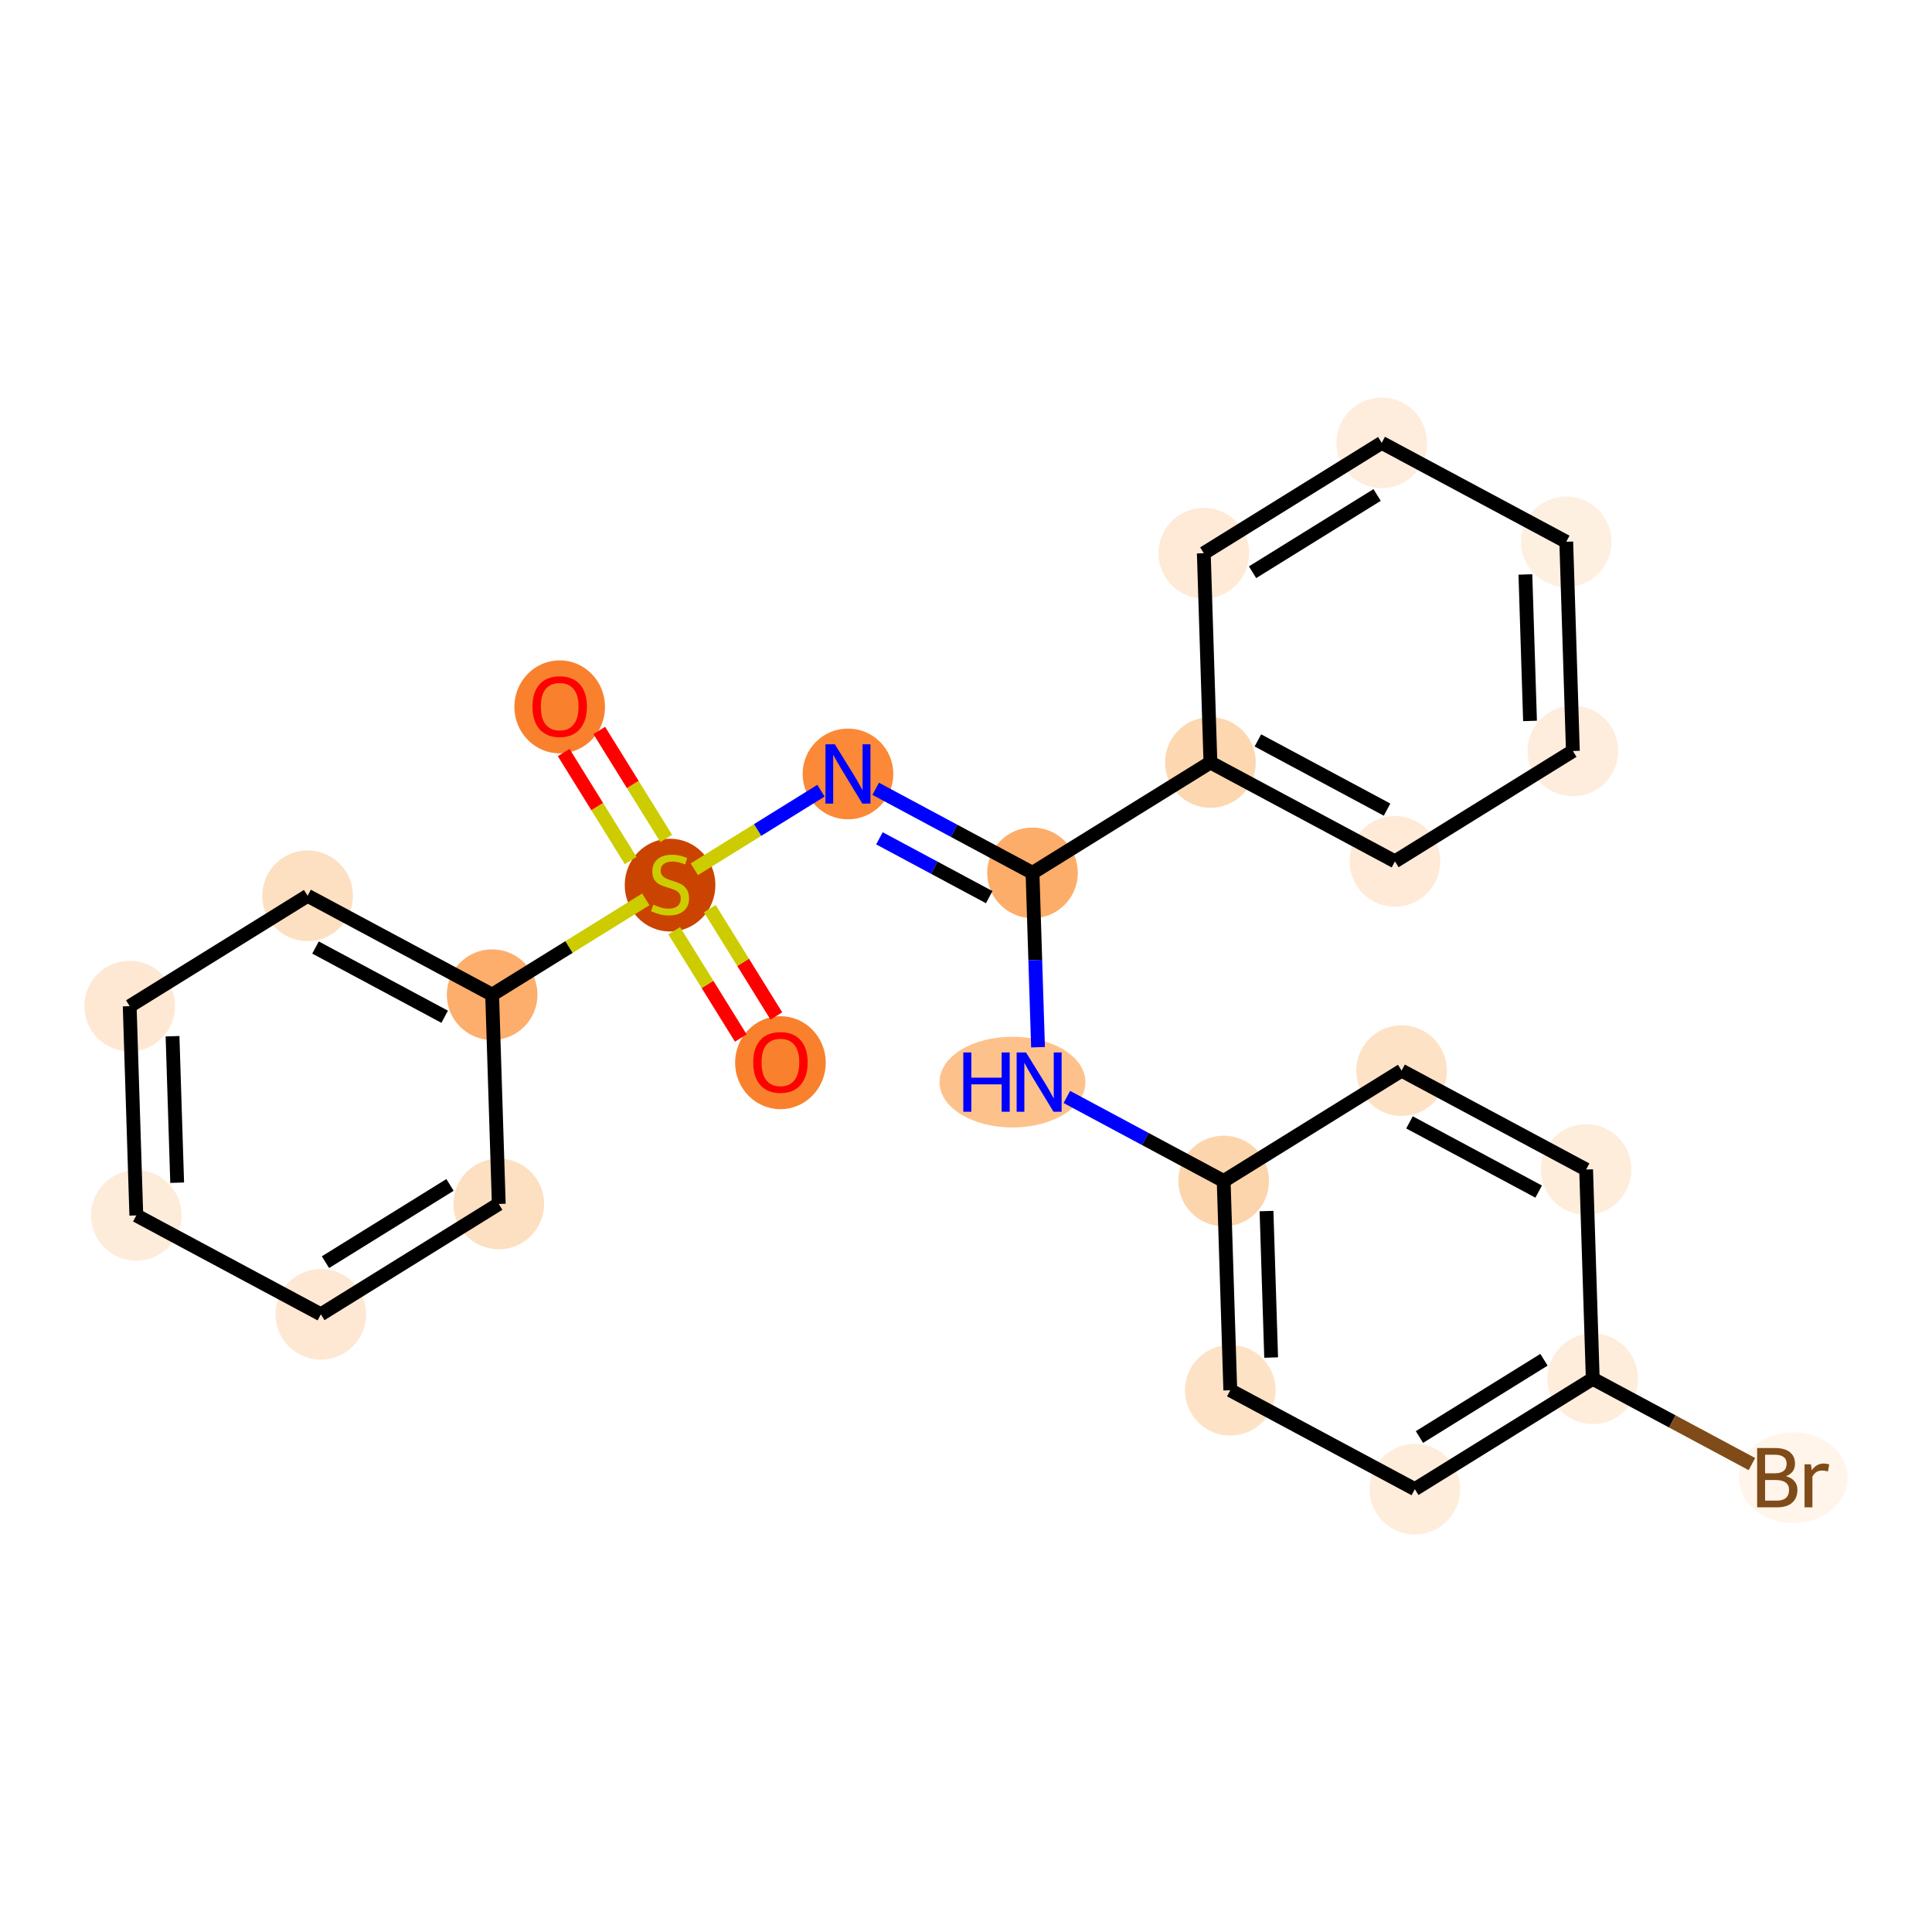 <?xml version='1.0' encoding='iso-8859-1'?>
<svg version='1.1' baseProfile='full'
              xmlns='http://www.w3.org/2000/svg'
                      xmlns:rdkit='http://www.rdkit.org/xml'
                      xmlns:xlink='http://www.w3.org/1999/xlink'
                  xml:space='preserve'
width='280px' height='280px' viewBox='0 0 280 280'>
<!-- END OF HEADER -->
<rect style='opacity:1.0;fill:#FFFFFF;stroke:none' width='280' height='280' x='0' y='0'> </rect>
<ellipse cx='113.105' cy='154.013' rx='6.069' ry='6.239'  style='fill:#F9812E;fill-rule:evenodd;stroke:#F9812E;stroke-width:1.0px;stroke-linecap:butt;stroke-linejoin:miter;stroke-opacity:1' />
<ellipse cx='97.11' cy='128.277' rx='6.069' ry='6.222'  style='fill:#CB4301;fill-rule:evenodd;stroke:#CB4301;stroke-width:1.0px;stroke-linecap:butt;stroke-linejoin:miter;stroke-opacity:1' />
<ellipse cx='81.115' cy='102.444' rx='6.069' ry='6.239'  style='fill:#F9812E;fill-rule:evenodd;stroke:#F9812E;stroke-width:1.0px;stroke-linecap:butt;stroke-linejoin:miter;stroke-opacity:1' />
<ellipse cx='122.894' cy='112.166' rx='6.069' ry='6.076'  style='fill:#FB8937;fill-rule:evenodd;stroke:#FB8937;stroke-width:1.0px;stroke-linecap:butt;stroke-linejoin:miter;stroke-opacity:1' />
<ellipse cx='149.639' cy='126.499' rx='6.069' ry='6.069'  style='fill:#FDAD6A;fill-rule:evenodd;stroke:#FDAD6A;stroke-width:1.0px;stroke-linecap:butt;stroke-linejoin:miter;stroke-opacity:1' />
<ellipse cx='146.733' cy='156.827' rx='10.076' ry='6.076'  style='fill:#FDC28C;fill-rule:evenodd;stroke:#FDC28C;stroke-width:1.0px;stroke-linecap:butt;stroke-linejoin:miter;stroke-opacity:1' />
<ellipse cx='177.344' cy='171.159' rx='6.069' ry='6.069'  style='fill:#FDD5AC;fill-rule:evenodd;stroke:#FDD5AC;stroke-width:1.0px;stroke-linecap:butt;stroke-linejoin:miter;stroke-opacity:1' />
<ellipse cx='178.303' cy='201.487' rx='6.069' ry='6.069'  style='fill:#FDE2C6;fill-rule:evenodd;stroke:#FDE2C6;stroke-width:1.0px;stroke-linecap:butt;stroke-linejoin:miter;stroke-opacity:1' />
<ellipse cx='205.048' cy='215.819' rx='6.069' ry='6.069'  style='fill:#FEEDDB;fill-rule:evenodd;stroke:#FEEDDB;stroke-width:1.0px;stroke-linecap:butt;stroke-linejoin:miter;stroke-opacity:1' />
<ellipse cx='230.833' cy='199.824' rx='6.069' ry='6.069'  style='fill:#FEEDDB;fill-rule:evenodd;stroke:#FEEDDB;stroke-width:1.0px;stroke-linecap:butt;stroke-linejoin:miter;stroke-opacity:1' />
<ellipse cx='259.883' cy='214.157' rx='7.389' ry='6.076'  style='fill:#FFF5EB;fill-rule:evenodd;stroke:#FFF5EB;stroke-width:1.0px;stroke-linecap:butt;stroke-linejoin:miter;stroke-opacity:1' />
<ellipse cx='229.873' cy='169.496' rx='6.069' ry='6.069'  style='fill:#FEEDDB;fill-rule:evenodd;stroke:#FEEDDB;stroke-width:1.0px;stroke-linecap:butt;stroke-linejoin:miter;stroke-opacity:1' />
<ellipse cx='203.128' cy='155.164' rx='6.069' ry='6.069'  style='fill:#FDE2C6;fill-rule:evenodd;stroke:#FDE2C6;stroke-width:1.0px;stroke-linecap:butt;stroke-linejoin:miter;stroke-opacity:1' />
<ellipse cx='175.424' cy='110.504' rx='6.069' ry='6.069'  style='fill:#FDD7B0;fill-rule:evenodd;stroke:#FDD7B0;stroke-width:1.0px;stroke-linecap:butt;stroke-linejoin:miter;stroke-opacity:1' />
<ellipse cx='202.168' cy='124.836' rx='6.069' ry='6.069'  style='fill:#FEEAD6;fill-rule:evenodd;stroke:#FEEAD6;stroke-width:1.0px;stroke-linecap:butt;stroke-linejoin:miter;stroke-opacity:1' />
<ellipse cx='227.953' cy='108.841' rx='6.069' ry='6.069'  style='fill:#FEEDDD;fill-rule:evenodd;stroke:#FEEDDD;stroke-width:1.0px;stroke-linecap:butt;stroke-linejoin:miter;stroke-opacity:1' />
<ellipse cx='226.993' cy='78.513' rx='6.069' ry='6.069'  style='fill:#FEF0E1;fill-rule:evenodd;stroke:#FEF0E1;stroke-width:1.0px;stroke-linecap:butt;stroke-linejoin:miter;stroke-opacity:1' />
<ellipse cx='200.248' cy='64.181' rx='6.069' ry='6.069'  style='fill:#FEEDDD;fill-rule:evenodd;stroke:#FEEDDD;stroke-width:1.0px;stroke-linecap:butt;stroke-linejoin:miter;stroke-opacity:1' />
<ellipse cx='174.464' cy='80.176' rx='6.069' ry='6.069'  style='fill:#FEEAD6;fill-rule:evenodd;stroke:#FEEAD6;stroke-width:1.0px;stroke-linecap:butt;stroke-linejoin:miter;stroke-opacity:1' />
<ellipse cx='71.325' cy='144.157' rx='6.069' ry='6.069'  style='fill:#FDAE6C;fill-rule:evenodd;stroke:#FDAE6C;stroke-width:1.0px;stroke-linecap:butt;stroke-linejoin:miter;stroke-opacity:1' />
<ellipse cx='44.581' cy='129.824' rx='6.069' ry='6.069'  style='fill:#FDDFC1;fill-rule:evenodd;stroke:#FDDFC1;stroke-width:1.0px;stroke-linecap:butt;stroke-linejoin:miter;stroke-opacity:1' />
<ellipse cx='18.796' cy='145.819' rx='6.069' ry='6.069'  style='fill:#FEE8D3;fill-rule:evenodd;stroke:#FEE8D3;stroke-width:1.0px;stroke-linecap:butt;stroke-linejoin:miter;stroke-opacity:1' />
<ellipse cx='19.756' cy='176.147' rx='6.069' ry='6.069'  style='fill:#FEECDA;fill-rule:evenodd;stroke:#FEECDA;stroke-width:1.0px;stroke-linecap:butt;stroke-linejoin:miter;stroke-opacity:1' />
<ellipse cx='46.5' cy='190.48' rx='6.069' ry='6.069'  style='fill:#FEE8D3;fill-rule:evenodd;stroke:#FEE8D3;stroke-width:1.0px;stroke-linecap:butt;stroke-linejoin:miter;stroke-opacity:1' />
<ellipse cx='72.285' cy='174.484' rx='6.069' ry='6.069'  style='fill:#FDDFC1;fill-rule:evenodd;stroke:#FDDFC1;stroke-width:1.0px;stroke-linecap:butt;stroke-linejoin:miter;stroke-opacity:1' />
<path class='bond-0 atom-0 atom-1' d='M 112.517,147.243 L 107.692,139.464' style='fill:none;fill-rule:evenodd;stroke:#FF0000;stroke-width:2.0px;stroke-linecap:butt;stroke-linejoin:miter;stroke-opacity:1' />
<path class='bond-0 atom-0 atom-1' d='M 107.692,139.464 L 102.867,131.685' style='fill:none;fill-rule:evenodd;stroke:#CCCC00;stroke-width:2.0px;stroke-linecap:butt;stroke-linejoin:miter;stroke-opacity:1' />
<path class='bond-0 atom-0 atom-1' d='M 107.361,150.442 L 102.535,142.663' style='fill:none;fill-rule:evenodd;stroke:#FF0000;stroke-width:2.0px;stroke-linecap:butt;stroke-linejoin:miter;stroke-opacity:1' />
<path class='bond-0 atom-0 atom-1' d='M 102.535,142.663 L 97.71,134.884' style='fill:none;fill-rule:evenodd;stroke:#CCCC00;stroke-width:2.0px;stroke-linecap:butt;stroke-linejoin:miter;stroke-opacity:1' />
<path class='bond-1 atom-1 atom-2' d='M 96.56,121.519 L 91.705,113.693' style='fill:none;fill-rule:evenodd;stroke:#CCCC00;stroke-width:2.0px;stroke-linecap:butt;stroke-linejoin:miter;stroke-opacity:1' />
<path class='bond-1 atom-1 atom-2' d='M 91.705,113.693 L 86.85,105.866' style='fill:none;fill-rule:evenodd;stroke:#FF0000;stroke-width:2.0px;stroke-linecap:butt;stroke-linejoin:miter;stroke-opacity:1' />
<path class='bond-1 atom-1 atom-2' d='M 91.403,124.718 L 86.548,116.892' style='fill:none;fill-rule:evenodd;stroke:#CCCC00;stroke-width:2.0px;stroke-linecap:butt;stroke-linejoin:miter;stroke-opacity:1' />
<path class='bond-1 atom-1 atom-2' d='M 86.548,116.892 L 81.693,109.065' style='fill:none;fill-rule:evenodd;stroke:#FF0000;stroke-width:2.0px;stroke-linecap:butt;stroke-linejoin:miter;stroke-opacity:1' />
<path class='bond-2 atom-1 atom-3' d='M 100.623,125.982 L 109.802,120.288' style='fill:none;fill-rule:evenodd;stroke:#CCCC00;stroke-width:2.0px;stroke-linecap:butt;stroke-linejoin:miter;stroke-opacity:1' />
<path class='bond-2 atom-1 atom-3' d='M 109.802,120.288 L 118.98,114.594' style='fill:none;fill-rule:evenodd;stroke:#0000FF;stroke-width:2.0px;stroke-linecap:butt;stroke-linejoin:miter;stroke-opacity:1' />
<path class='bond-18 atom-1 atom-19' d='M 93.596,130.341 L 82.461,137.249' style='fill:none;fill-rule:evenodd;stroke:#CCCC00;stroke-width:2.0px;stroke-linecap:butt;stroke-linejoin:miter;stroke-opacity:1' />
<path class='bond-18 atom-1 atom-19' d='M 82.461,137.249 L 71.325,144.157' style='fill:none;fill-rule:evenodd;stroke:#000000;stroke-width:2.0px;stroke-linecap:butt;stroke-linejoin:miter;stroke-opacity:1' />
<path class='bond-3 atom-3 atom-4' d='M 126.912,114.319 L 138.275,120.409' style='fill:none;fill-rule:evenodd;stroke:#0000FF;stroke-width:2.0px;stroke-linecap:butt;stroke-linejoin:miter;stroke-opacity:1' />
<path class='bond-3 atom-3 atom-4' d='M 138.275,120.409 L 149.639,126.499' style='fill:none;fill-rule:evenodd;stroke:#000000;stroke-width:2.0px;stroke-linecap:butt;stroke-linejoin:miter;stroke-opacity:1' />
<path class='bond-3 atom-3 atom-4' d='M 127.454,121.495 L 135.409,125.758' style='fill:none;fill-rule:evenodd;stroke:#0000FF;stroke-width:2.0px;stroke-linecap:butt;stroke-linejoin:miter;stroke-opacity:1' />
<path class='bond-3 atom-3 atom-4' d='M 135.409,125.758 L 143.363,130.021' style='fill:none;fill-rule:evenodd;stroke:#000000;stroke-width:2.0px;stroke-linecap:butt;stroke-linejoin:miter;stroke-opacity:1' />
<path class='bond-4 atom-4 atom-5' d='M 149.639,126.499 L 150.039,139.135' style='fill:none;fill-rule:evenodd;stroke:#000000;stroke-width:2.0px;stroke-linecap:butt;stroke-linejoin:miter;stroke-opacity:1' />
<path class='bond-4 atom-4 atom-5' d='M 150.039,139.135 L 150.439,151.771' style='fill:none;fill-rule:evenodd;stroke:#0000FF;stroke-width:2.0px;stroke-linecap:butt;stroke-linejoin:miter;stroke-opacity:1' />
<path class='bond-12 atom-4 atom-13' d='M 149.639,126.499 L 175.424,110.504' style='fill:none;fill-rule:evenodd;stroke:#000000;stroke-width:2.0px;stroke-linecap:butt;stroke-linejoin:miter;stroke-opacity:1' />
<path class='bond-5 atom-5 atom-6' d='M 154.616,158.979 L 165.98,165.069' style='fill:none;fill-rule:evenodd;stroke:#0000FF;stroke-width:2.0px;stroke-linecap:butt;stroke-linejoin:miter;stroke-opacity:1' />
<path class='bond-5 atom-5 atom-6' d='M 165.98,165.069 L 177.344,171.159' style='fill:none;fill-rule:evenodd;stroke:#000000;stroke-width:2.0px;stroke-linecap:butt;stroke-linejoin:miter;stroke-opacity:1' />
<path class='bond-6 atom-6 atom-7' d='M 177.344,171.159 L 178.303,201.487' style='fill:none;fill-rule:evenodd;stroke:#000000;stroke-width:2.0px;stroke-linecap:butt;stroke-linejoin:miter;stroke-opacity:1' />
<path class='bond-6 atom-6 atom-7' d='M 183.553,175.516 L 184.225,196.746' style='fill:none;fill-rule:evenodd;stroke:#000000;stroke-width:2.0px;stroke-linecap:butt;stroke-linejoin:miter;stroke-opacity:1' />
<path class='bond-24 atom-12 atom-6' d='M 203.128,155.164 L 177.344,171.159' style='fill:none;fill-rule:evenodd;stroke:#000000;stroke-width:2.0px;stroke-linecap:butt;stroke-linejoin:miter;stroke-opacity:1' />
<path class='bond-7 atom-7 atom-8' d='M 178.303,201.487 L 205.048,215.819' style='fill:none;fill-rule:evenodd;stroke:#000000;stroke-width:2.0px;stroke-linecap:butt;stroke-linejoin:miter;stroke-opacity:1' />
<path class='bond-8 atom-8 atom-9' d='M 205.048,215.819 L 230.833,199.824' style='fill:none;fill-rule:evenodd;stroke:#000000;stroke-width:2.0px;stroke-linecap:butt;stroke-linejoin:miter;stroke-opacity:1' />
<path class='bond-8 atom-8 atom-9' d='M 205.717,208.263 L 223.766,197.067' style='fill:none;fill-rule:evenodd;stroke:#000000;stroke-width:2.0px;stroke-linecap:butt;stroke-linejoin:miter;stroke-opacity:1' />
<path class='bond-9 atom-9 atom-10' d='M 230.833,199.824 L 242.366,206.005' style='fill:none;fill-rule:evenodd;stroke:#000000;stroke-width:2.0px;stroke-linecap:butt;stroke-linejoin:miter;stroke-opacity:1' />
<path class='bond-9 atom-9 atom-10' d='M 242.366,206.005 L 253.9,212.186' style='fill:none;fill-rule:evenodd;stroke:#7F4C19;stroke-width:2.0px;stroke-linecap:butt;stroke-linejoin:miter;stroke-opacity:1' />
<path class='bond-10 atom-9 atom-11' d='M 230.833,199.824 L 229.873,169.496' style='fill:none;fill-rule:evenodd;stroke:#000000;stroke-width:2.0px;stroke-linecap:butt;stroke-linejoin:miter;stroke-opacity:1' />
<path class='bond-11 atom-11 atom-12' d='M 229.873,169.496 L 203.128,155.164' style='fill:none;fill-rule:evenodd;stroke:#000000;stroke-width:2.0px;stroke-linecap:butt;stroke-linejoin:miter;stroke-opacity:1' />
<path class='bond-11 atom-11 atom-12' d='M 222.995,172.695 L 204.273,162.663' style='fill:none;fill-rule:evenodd;stroke:#000000;stroke-width:2.0px;stroke-linecap:butt;stroke-linejoin:miter;stroke-opacity:1' />
<path class='bond-13 atom-13 atom-14' d='M 175.424,110.504 L 202.168,124.836' style='fill:none;fill-rule:evenodd;stroke:#000000;stroke-width:2.0px;stroke-linecap:butt;stroke-linejoin:miter;stroke-opacity:1' />
<path class='bond-13 atom-13 atom-14' d='M 182.302,107.305 L 201.023,117.337' style='fill:none;fill-rule:evenodd;stroke:#000000;stroke-width:2.0px;stroke-linecap:butt;stroke-linejoin:miter;stroke-opacity:1' />
<path class='bond-25 atom-18 atom-13' d='M 174.464,80.176 L 175.424,110.504' style='fill:none;fill-rule:evenodd;stroke:#000000;stroke-width:2.0px;stroke-linecap:butt;stroke-linejoin:miter;stroke-opacity:1' />
<path class='bond-14 atom-14 atom-15' d='M 202.168,124.836 L 227.953,108.841' style='fill:none;fill-rule:evenodd;stroke:#000000;stroke-width:2.0px;stroke-linecap:butt;stroke-linejoin:miter;stroke-opacity:1' />
<path class='bond-15 atom-15 atom-16' d='M 227.953,108.841 L 226.993,78.513' style='fill:none;fill-rule:evenodd;stroke:#000000;stroke-width:2.0px;stroke-linecap:butt;stroke-linejoin:miter;stroke-opacity:1' />
<path class='bond-15 atom-15 atom-16' d='M 221.743,104.484 L 221.071,83.254' style='fill:none;fill-rule:evenodd;stroke:#000000;stroke-width:2.0px;stroke-linecap:butt;stroke-linejoin:miter;stroke-opacity:1' />
<path class='bond-16 atom-16 atom-17' d='M 226.993,78.513 L 200.248,64.181' style='fill:none;fill-rule:evenodd;stroke:#000000;stroke-width:2.0px;stroke-linecap:butt;stroke-linejoin:miter;stroke-opacity:1' />
<path class='bond-17 atom-17 atom-18' d='M 200.248,64.181 L 174.464,80.176' style='fill:none;fill-rule:evenodd;stroke:#000000;stroke-width:2.0px;stroke-linecap:butt;stroke-linejoin:miter;stroke-opacity:1' />
<path class='bond-17 atom-17 atom-18' d='M 199.58,71.737 L 181.53,82.933' style='fill:none;fill-rule:evenodd;stroke:#000000;stroke-width:2.0px;stroke-linecap:butt;stroke-linejoin:miter;stroke-opacity:1' />
<path class='bond-19 atom-19 atom-20' d='M 71.325,144.157 L 44.581,129.824' style='fill:none;fill-rule:evenodd;stroke:#000000;stroke-width:2.0px;stroke-linecap:butt;stroke-linejoin:miter;stroke-opacity:1' />
<path class='bond-19 atom-19 atom-20' d='M 64.447,147.356 L 45.726,137.323' style='fill:none;fill-rule:evenodd;stroke:#000000;stroke-width:2.0px;stroke-linecap:butt;stroke-linejoin:miter;stroke-opacity:1' />
<path class='bond-26 atom-24 atom-19' d='M 72.285,174.484 L 71.325,144.157' style='fill:none;fill-rule:evenodd;stroke:#000000;stroke-width:2.0px;stroke-linecap:butt;stroke-linejoin:miter;stroke-opacity:1' />
<path class='bond-20 atom-20 atom-21' d='M 44.581,129.824 L 18.796,145.819' style='fill:none;fill-rule:evenodd;stroke:#000000;stroke-width:2.0px;stroke-linecap:butt;stroke-linejoin:miter;stroke-opacity:1' />
<path class='bond-21 atom-21 atom-22' d='M 18.796,145.819 L 19.756,176.147' style='fill:none;fill-rule:evenodd;stroke:#000000;stroke-width:2.0px;stroke-linecap:butt;stroke-linejoin:miter;stroke-opacity:1' />
<path class='bond-21 atom-21 atom-22' d='M 25.005,150.176 L 25.677,171.406' style='fill:none;fill-rule:evenodd;stroke:#000000;stroke-width:2.0px;stroke-linecap:butt;stroke-linejoin:miter;stroke-opacity:1' />
<path class='bond-22 atom-22 atom-23' d='M 19.756,176.147 L 46.5,190.48' style='fill:none;fill-rule:evenodd;stroke:#000000;stroke-width:2.0px;stroke-linecap:butt;stroke-linejoin:miter;stroke-opacity:1' />
<path class='bond-23 atom-23 atom-24' d='M 46.5,190.48 L 72.285,174.484' style='fill:none;fill-rule:evenodd;stroke:#000000;stroke-width:2.0px;stroke-linecap:butt;stroke-linejoin:miter;stroke-opacity:1' />
<path class='bond-23 atom-23 atom-24' d='M 47.169,182.923 L 65.218,171.727' style='fill:none;fill-rule:evenodd;stroke:#000000;stroke-width:2.0px;stroke-linecap:butt;stroke-linejoin:miter;stroke-opacity:1' />
<path  class='atom-0' d='M 109.16 153.97
Q 109.16 151.907, 110.18 150.754
Q 111.199 149.601, 113.105 149.601
Q 115.011 149.601, 116.03 150.754
Q 117.05 151.907, 117.05 153.97
Q 117.05 156.058, 116.018 157.247
Q 114.986 158.425, 113.105 158.425
Q 111.212 158.425, 110.18 157.247
Q 109.16 156.07, 109.16 153.97
M 113.105 157.454
Q 114.416 157.454, 115.12 156.58
Q 115.836 155.694, 115.836 153.97
Q 115.836 152.283, 115.12 151.434
Q 114.416 150.572, 113.105 150.572
Q 111.794 150.572, 111.078 151.422
Q 110.374 152.271, 110.374 153.97
Q 110.374 155.706, 111.078 156.58
Q 111.794 157.454, 113.105 157.454
' fill='#FF0000'/>
<path  class='atom-1' d='M 94.682 131.111
Q 94.779 131.147, 95.18 131.317
Q 95.581 131.487, 96.017 131.596
Q 96.466 131.693, 96.903 131.693
Q 97.717 131.693, 98.19 131.305
Q 98.663 130.904, 98.663 130.213
Q 98.663 129.739, 98.421 129.448
Q 98.19 129.157, 97.826 128.999
Q 97.462 128.841, 96.855 128.659
Q 96.09 128.428, 95.629 128.21
Q 95.18 127.992, 94.852 127.53
Q 94.537 127.069, 94.537 126.292
Q 94.537 125.212, 95.265 124.545
Q 96.005 123.877, 97.462 123.877
Q 98.457 123.877, 99.586 124.35
L 99.307 125.285
Q 98.275 124.86, 97.498 124.86
Q 96.661 124.86, 96.2 125.212
Q 95.738 125.552, 95.75 126.147
Q 95.75 126.608, 95.981 126.887
Q 96.224 127.166, 96.564 127.324
Q 96.916 127.482, 97.498 127.664
Q 98.275 127.907, 98.736 128.149
Q 99.197 128.392, 99.525 128.89
Q 99.865 129.375, 99.865 130.213
Q 99.865 131.402, 99.064 132.045
Q 98.275 132.676, 96.952 132.676
Q 96.187 132.676, 95.605 132.507
Q 95.034 132.349, 94.355 132.07
L 94.682 131.111
' fill='#CCCC00'/>
<path  class='atom-2' d='M 77.17 102.401
Q 77.17 100.338, 78.189 99.185
Q 79.209 98.032, 81.115 98.032
Q 83.02 98.032, 84.04 99.185
Q 85.059 100.338, 85.059 102.401
Q 85.059 104.489, 84.028 105.678
Q 82.996 106.855, 81.115 106.855
Q 79.221 106.855, 78.189 105.678
Q 77.17 104.501, 77.17 102.401
M 81.115 105.884
Q 82.425 105.884, 83.129 105.011
Q 83.845 104.125, 83.845 102.401
Q 83.845 100.714, 83.129 99.864
Q 82.425 99.003, 81.115 99.003
Q 79.804 99.003, 79.088 99.852
Q 78.384 100.702, 78.384 102.401
Q 78.384 104.137, 79.088 105.011
Q 79.804 105.884, 81.115 105.884
' fill='#FF0000'/>
<path  class='atom-3' d='M 120.995 107.87
L 123.811 112.421
Q 124.09 112.87, 124.539 113.683
Q 124.988 114.497, 125.012 114.545
L 125.012 107.87
L 126.153 107.87
L 126.153 116.463
L 124.976 116.463
L 121.954 111.487
Q 121.602 110.904, 121.226 110.236
Q 120.861 109.569, 120.752 109.363
L 120.752 116.463
L 119.636 116.463
L 119.636 107.87
L 120.995 107.87
' fill='#0000FF'/>
<path  class='atom-5' d='M 139.609 152.53
L 140.774 152.53
L 140.774 156.183
L 145.168 156.183
L 145.168 152.53
L 146.333 152.53
L 146.333 161.123
L 145.168 161.123
L 145.168 157.154
L 140.774 157.154
L 140.774 161.123
L 139.609 161.123
L 139.609 152.53
' fill='#0000FF'/>
<path  class='atom-5' d='M 148.699 152.53
L 151.515 157.081
Q 151.794 157.531, 152.244 158.344
Q 152.693 159.157, 152.717 159.205
L 152.717 152.53
L 153.858 152.53
L 153.858 161.123
L 152.68 161.123
L 149.658 156.147
Q 149.306 155.564, 148.93 154.897
Q 148.566 154.229, 148.457 154.023
L 148.457 161.123
L 147.34 161.123
L 147.34 152.53
L 148.699 152.53
' fill='#0000FF'/>
<path  class='atom-10' d='M 258.834 213.938
Q 259.659 214.169, 260.072 214.679
Q 260.496 215.176, 260.496 215.917
Q 260.496 217.106, 259.732 217.786
Q 258.979 218.453, 257.547 218.453
L 254.658 218.453
L 254.658 209.86
L 257.195 209.86
Q 258.664 209.86, 259.404 210.455
Q 260.144 211.05, 260.144 212.142
Q 260.144 213.441, 258.834 213.938
M 255.811 210.831
L 255.811 213.526
L 257.195 213.526
Q 258.045 213.526, 258.482 213.186
Q 258.931 212.834, 258.931 212.142
Q 258.931 210.831, 257.195 210.831
L 255.811 210.831
M 257.547 217.482
Q 258.384 217.482, 258.834 217.082
Q 259.283 216.681, 259.283 215.917
Q 259.283 215.213, 258.785 214.861
Q 258.299 214.497, 257.365 214.497
L 255.811 214.497
L 255.811 217.482
L 257.547 217.482
' fill='#7F4C19'/>
<path  class='atom-10' d='M 262.45 212.215
L 262.584 213.077
Q 263.239 212.106, 264.307 212.106
Q 264.647 212.106, 265.108 212.227
L 264.926 213.246
Q 264.404 213.125, 264.113 213.125
Q 263.603 213.125, 263.264 213.331
Q 262.936 213.526, 262.669 213.999
L 262.669 218.453
L 261.528 218.453
L 261.528 212.215
L 262.45 212.215
' fill='#7F4C19'/>
</svg>
